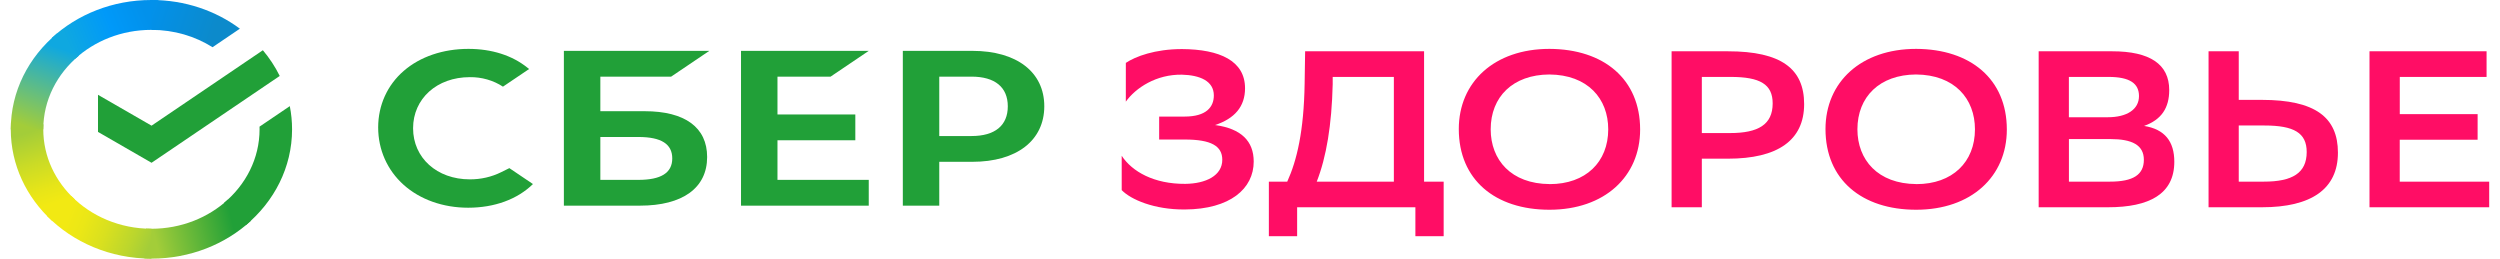 <svg width="116" height="12" viewBox="0 0 116 12" fill="none" xmlns="http://www.w3.org/2000/svg">
<g clip-path="url(#clip0_709_9176)">
<path fill-rule="evenodd" clip-rule="evenodd" d="M76.102 6.01C76.102 3.673 74.419 2.278 71.894 2.268C69.338 2.268 67.688 3.807 67.688 5.989C67.688 8.336 69.37 9.732 71.894 9.732C74.452 9.732 76.102 8.191 76.102 6.01ZM74.622 6C74.622 7.519 73.577 8.543 71.906 8.543V8.541C70.111 8.531 69.168 7.415 69.168 6C69.168 4.49 70.201 3.467 71.884 3.456C73.679 3.467 74.622 4.583 74.622 6Z" fill="#FF0D65"/>
<path fill-rule="evenodd" clip-rule="evenodd" d="M93.117 6.01C93.117 3.673 91.435 2.278 88.91 2.268C86.353 2.268 84.704 3.807 84.703 5.989C84.703 8.336 86.386 9.732 88.91 9.732C91.468 9.732 93.117 8.191 93.117 6.01ZM91.638 6C91.638 7.519 90.593 8.543 88.922 8.543L88.922 8.541C87.127 8.531 86.185 7.415 86.184 6C86.184 4.49 87.217 3.467 88.9 3.456C90.695 3.467 91.638 4.583 91.638 6Z" fill="#FF0D65"/>
<path fill-rule="evenodd" clip-rule="evenodd" d="M94.594 9.617V2.38H98.004C99.754 2.38 100.652 2.979 100.652 4.179C100.652 5.006 100.293 5.554 99.485 5.843C100.45 5.998 100.888 6.567 100.888 7.507C100.888 9.007 99.721 9.617 97.813 9.617H94.594ZM97.802 5.44C98.689 5.44 99.249 5.078 99.249 4.458C99.249 3.879 98.834 3.569 97.836 3.569H95.996V5.44H97.802ZM97.904 8.428C98.981 8.428 99.475 8.107 99.475 7.414C99.475 6.722 98.915 6.453 97.927 6.453H95.998V8.428H97.904Z" fill="#FF0D65"/>
<path fill-rule="evenodd" clip-rule="evenodd" d="M104.945 4.634H103.878V2.38H102.477V9.617H104.958C107.246 9.617 108.48 8.769 108.48 7.084C108.48 5.45 107.435 4.634 104.945 4.634ZM103.878 8.428V5.823H105.068C106.437 5.823 107.031 6.163 107.031 7.053C107.031 8.035 106.358 8.428 105.045 8.428H103.878Z" fill="#FF0D65"/>
<path d="M111.348 6.484H114.961L114.962 5.295H111.35V3.569H115.377V2.38H109.945V9.617H115.499V8.428H111.348V6.484Z" fill="#FF0D65"/>
<path fill-rule="evenodd" clip-rule="evenodd" d="M78.965 7.363V9.617H77.562V2.38H80.176C82.655 2.38 83.712 3.197 83.712 4.83C83.712 6.515 82.478 7.363 80.176 7.363H78.965ZM78.965 3.569V6.174H80.277C81.579 6.174 82.252 5.781 82.252 4.799C82.252 3.91 81.669 3.569 80.3 3.569H78.965Z" fill="#FF0D65"/>
<path fill-rule="evenodd" clip-rule="evenodd" d="M59.728 8.428C60.176 7.446 60.501 6.081 60.535 3.879L60.558 2.38H66.077V8.428H66.986V10.961H65.674V9.617H60.187V10.961H58.875V8.428H59.728ZM61.097 8.428H64.675V3.569H61.837V3.91C61.792 5.802 61.543 7.291 61.097 8.428Z" fill="#FF0D65"/>
<path d="M54.842 2.277C53.596 2.277 52.688 2.618 52.239 2.918L52.238 4.716C52.698 4.075 53.652 3.445 54.841 3.465C55.671 3.486 56.322 3.755 56.322 4.427C56.322 4.965 55.974 5.409 54.964 5.409H53.785V6.474H54.975C56.198 6.474 56.714 6.774 56.714 7.414C56.714 8.149 55.951 8.521 54.997 8.531C53.55 8.542 52.529 7.963 52.047 7.228V8.821C52.464 9.255 53.55 9.731 54.975 9.72C57.084 9.71 58.172 8.748 58.172 7.497C58.172 6.546 57.59 5.967 56.379 5.802C57.288 5.502 57.77 4.944 57.77 4.096C57.77 2.825 56.603 2.287 54.842 2.277Z" fill="#FF0D65"/>
<path d="M21.799 8.322C22.309 8.325 22.811 8.21 23.259 7.987L23.634 7.801L24.729 8.54C24.006 9.248 22.942 9.638 21.723 9.638C20.557 9.638 19.491 9.259 18.729 8.576C17.967 7.893 17.547 6.944 17.547 5.913C17.547 4.882 17.973 3.947 18.734 3.289C19.494 2.63 20.559 2.268 21.733 2.268C22.816 2.268 23.762 2.569 24.471 3.139L24.551 3.202L23.337 4.021C22.889 3.727 22.35 3.573 21.799 3.58C20.274 3.58 19.167 4.577 19.167 5.951C19.167 7.325 20.274 8.322 21.799 8.322Z" fill="#21A038"/>
<path fill-rule="evenodd" clip-rule="evenodd" d="M29.914 5.16H27.856V3.556H31.141L32.912 2.36H26.164V9.542H29.694C31.675 9.542 32.811 8.72 32.811 7.286C32.813 5.915 31.783 5.16 29.914 5.16ZM29.619 8.346H27.856V6.356H29.619C30.694 6.356 31.193 6.689 31.193 7.351C31.193 8.028 30.662 8.346 29.619 8.346Z" fill="#21A038"/>
<path d="M40.31 2.36L38.539 3.556H36.075V5.312H39.687V6.508H36.075V8.346H40.31V9.542H34.383V2.36H40.31Z" fill="#21A038"/>
<path fill-rule="evenodd" clip-rule="evenodd" d="M41.891 2.36H45.118C47.177 2.36 48.455 3.345 48.455 4.93C48.455 6.516 47.176 7.508 45.117 7.508H43.582V9.542H41.891V2.36ZM43.582 6.312H45.081C46.165 6.312 46.762 5.823 46.762 4.934C46.762 4.046 46.165 3.556 45.081 3.556H43.582V6.312Z" fill="#21A038"/>
<path d="M12.197 2.331C12.505 2.697 12.769 3.097 12.979 3.524L7.032 7.553L4.547 6.121V4.399L7.032 5.831L12.197 2.331Z" fill="#21A038"/>
<path d="M2.008 6C2.008 5.922 2.01 5.846 2.014 5.769L0.508 5.7C0.503 5.799 0.5 5.899 0.5 6C0.5 7.656 1.23 9.157 2.412 10.243L3.48 9.261C2.571 8.425 2.008 7.272 2.008 6Z" fill="url(#paint0_linear_709_9176)"/>
<path d="M7.022 1.386C7.106 1.386 7.19 1.389 7.273 1.392L7.348 0.008C7.24 0.003 7.131 0 7.022 0C5.22 0 3.588 0.671 2.406 1.757L3.474 2.739C4.383 1.903 5.638 1.386 7.022 1.386Z" fill="url(#paint1_linear_709_9176)"/>
<path d="M7.029 10.614C6.945 10.614 6.862 10.612 6.778 10.608L6.703 11.992C6.811 11.997 6.92 12 7.029 12C8.831 12 10.463 11.329 11.645 10.243L10.577 9.261C9.668 10.096 8.413 10.614 7.029 10.614Z" fill="url(#paint2_linear_709_9176)"/>
<path d="M9.861 2.191L11.131 1.331C10.01 0.498 8.584 0 7.031 0V1.386C8.081 1.386 9.055 1.683 9.861 2.191Z" fill="url(#paint3_linear_709_9176)"/>
<path d="M13.552 6C13.552 5.633 13.516 5.274 13.447 4.925L12.042 5.876C12.043 5.917 12.044 5.958 12.044 5.999C12.044 7.354 11.405 8.574 10.391 9.419L11.404 10.448C12.723 9.351 13.552 7.764 13.552 6Z" fill="#21A038"/>
<path d="M7.028 10.614C5.554 10.614 4.227 10.027 3.308 9.094L2.188 10.025C3.382 11.238 5.108 12 7.028 12V10.614Z" fill="url(#paint4_linear_709_9176)"/>
<path d="M3.662 2.58L2.648 1.551C1.329 2.648 0.5 4.235 0.5 6H2.008C2.009 4.645 2.647 3.425 3.662 2.58Z" fill="url(#paint5_linear_709_9176)"/>
</g>
<defs>
<linearGradient id="paint0_linear_709_9176" x1="2.717" y1="10.069" x2="1.302" y2="5.617" gradientUnits="userSpaceOnUse">
<stop offset="0.144" stop-color="#F2E913"/>
<stop offset="0.304" stop-color="#E7E518"/>
<stop offset="0.582" stop-color="#CADB26"/>
<stop offset="0.891" stop-color="#A3CD39"/>
</linearGradient>
<linearGradient id="paint1_linear_709_9176" x1="2.837" y1="2.002" x2="6.984" y2="0.283" gradientUnits="userSpaceOnUse">
<stop offset="0.059" stop-color="#0FA8E0"/>
<stop offset="0.538" stop-color="#0099F9"/>
<stop offset="0.923" stop-color="#0291EB"/>
</linearGradient>
<linearGradient id="paint2_linear_709_9176" x1="6.604" y1="11.163" x2="11.36" y2="9.994" gradientUnits="userSpaceOnUse">
<stop offset="0.123" stop-color="#A3CD39"/>
<stop offset="0.285" stop-color="#86C339"/>
<stop offset="0.869" stop-color="#21A038"/>
</linearGradient>
<linearGradient id="paint3_linear_709_9176" x1="6.716" y1="0.464" x2="10.754" y2="1.82" gradientUnits="userSpaceOnUse">
<stop offset="0.057" stop-color="#0291EB"/>
<stop offset="0.79" stop-color="#0C8ACB"/>
</linearGradient>
<linearGradient id="paint4_linear_709_9176" x1="2.566" y1="9.856" x2="6.934" y2="11.632" gradientUnits="userSpaceOnUse">
<stop offset="0.132" stop-color="#F2E913"/>
<stop offset="0.298" stop-color="#EBE716"/>
<stop offset="0.531" stop-color="#D9E01F"/>
<stop offset="0.802" stop-color="#BBD62D"/>
<stop offset="0.983" stop-color="#A3CD39"/>
</linearGradient>
<linearGradient id="paint5_linear_709_9176" x1="1.062" y1="6.168" x2="2.608" y2="1.794" gradientUnits="userSpaceOnUse">
<stop offset="0.07" stop-color="#A3CD39"/>
<stop offset="0.26" stop-color="#81C55F"/>
<stop offset="0.922" stop-color="#0FA8E0"/>
</linearGradient>
<clipPath id="clip0_709_9176">
<rect width="115" height="12" fill="white" transform="translate(0.5)"/>
</clipPath>
</defs>
</svg>
